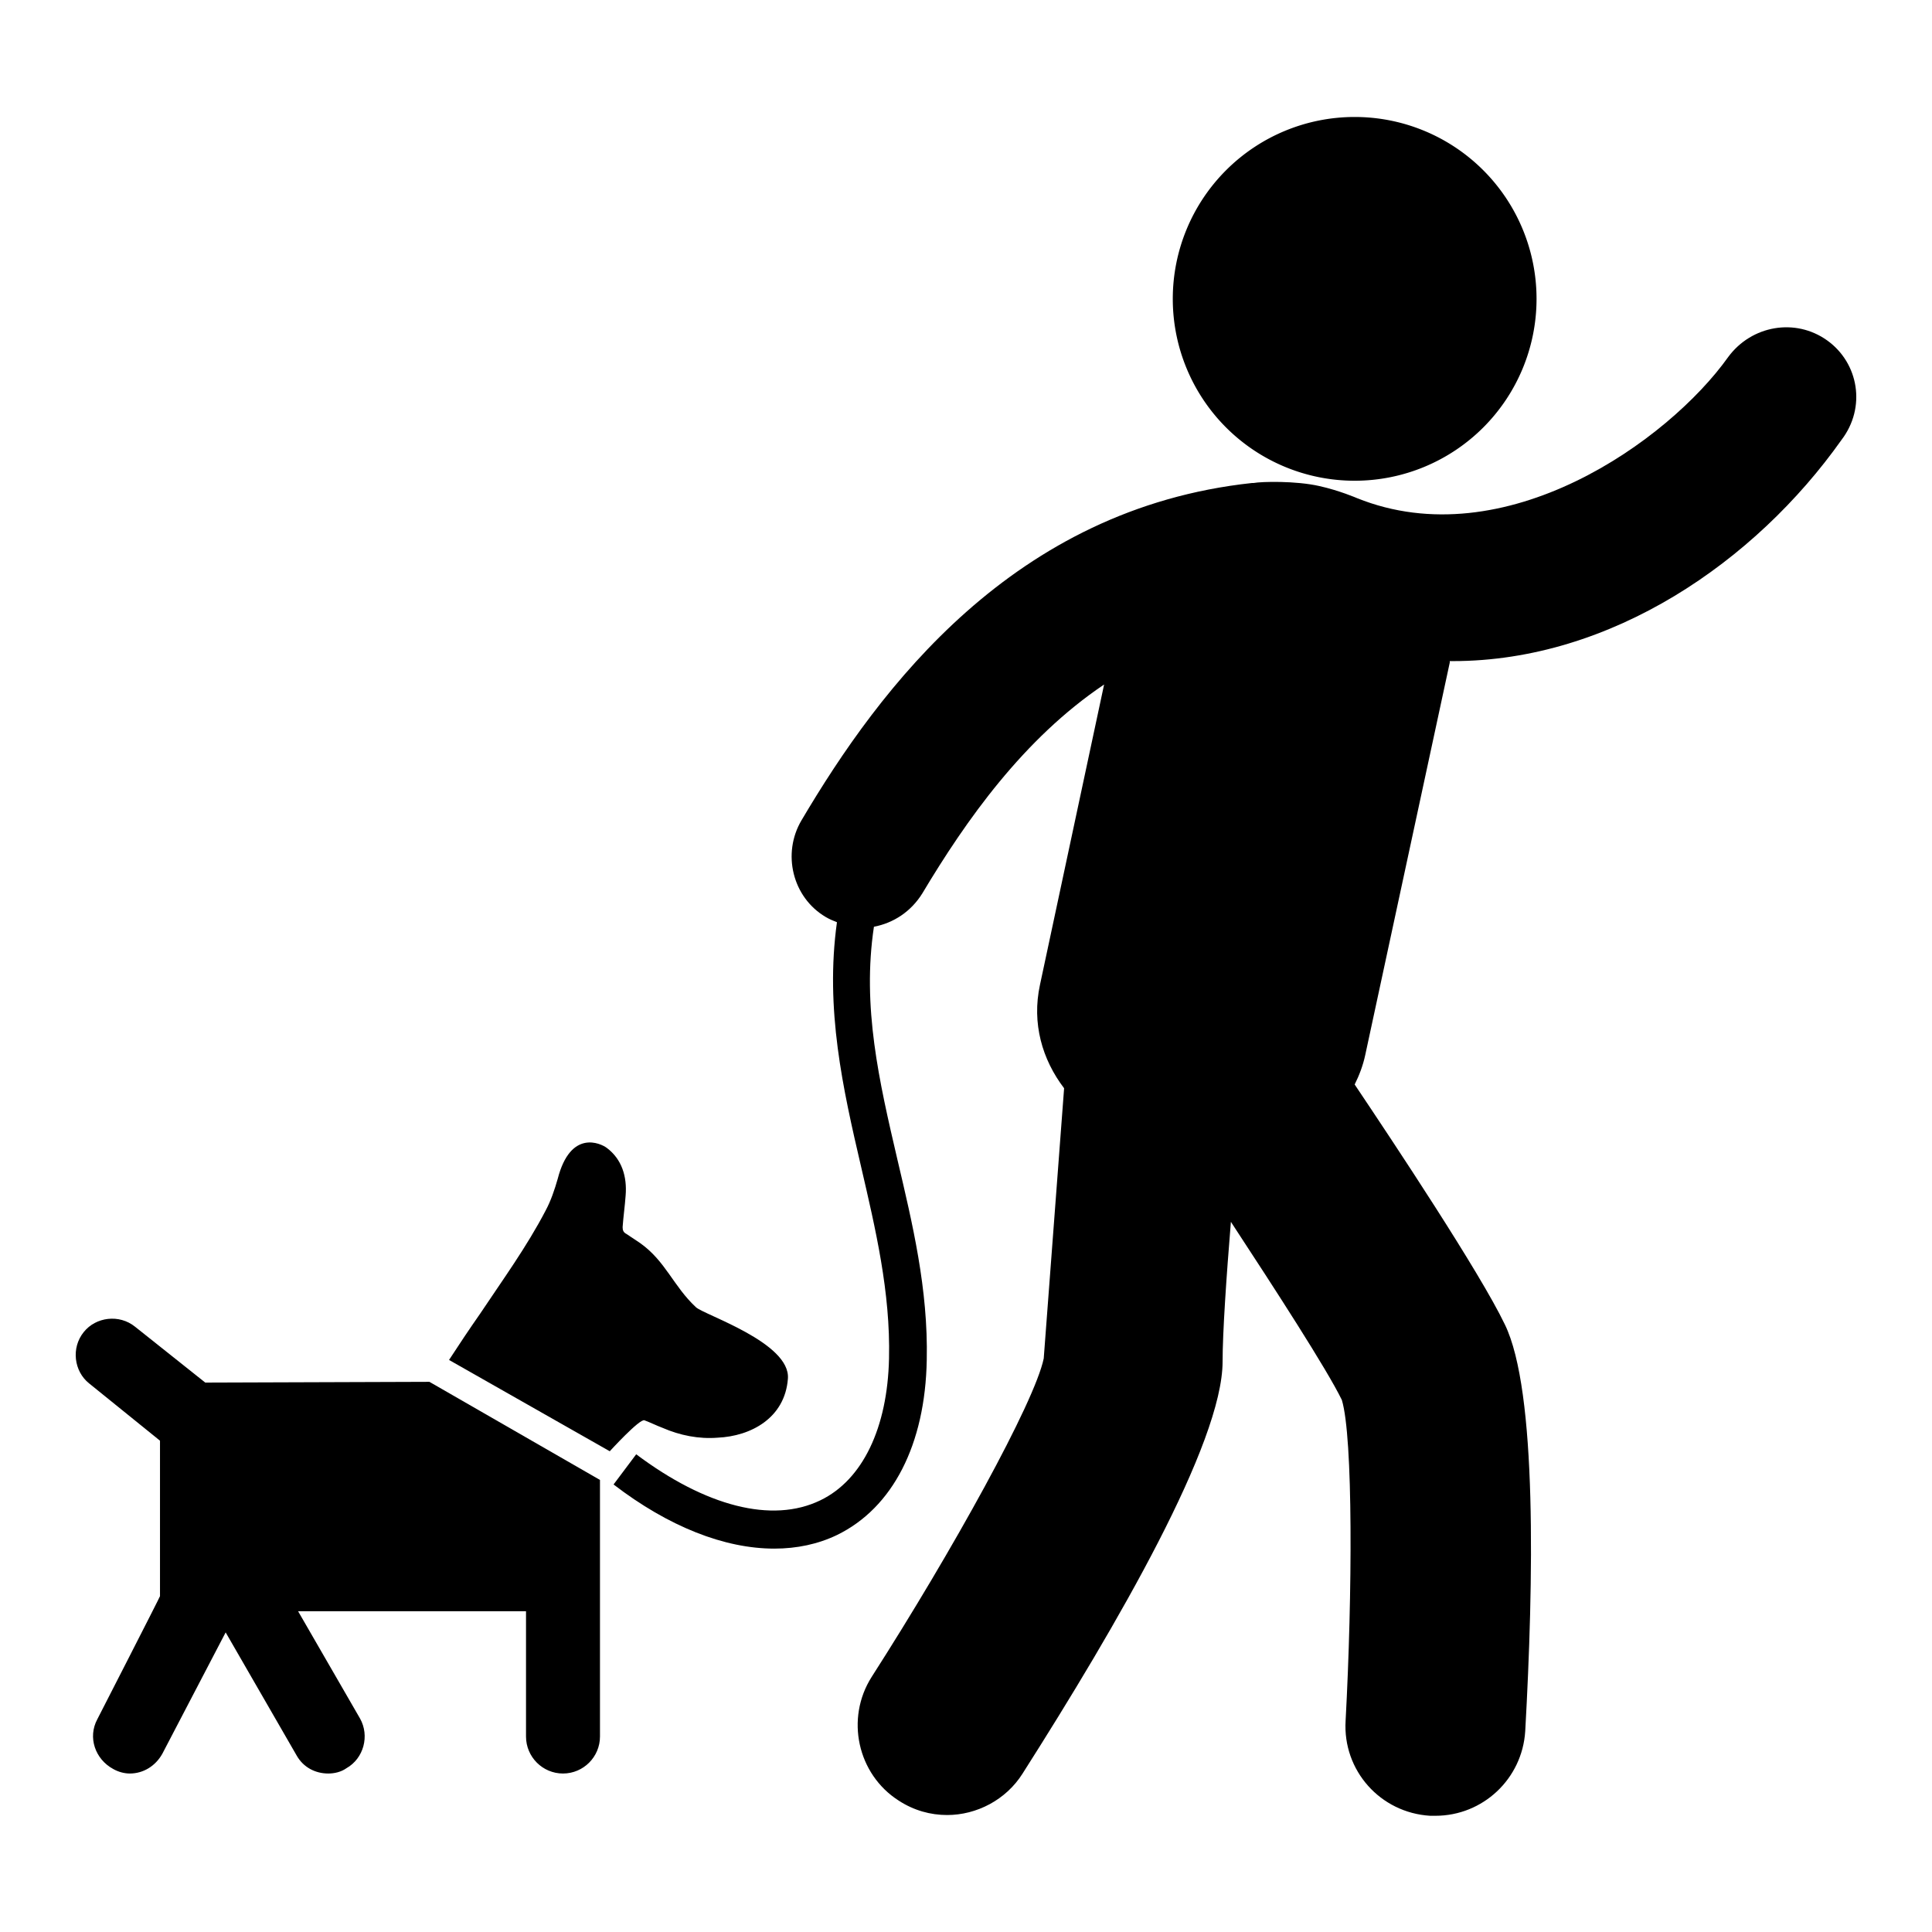 <?xml version="1.0" encoding="utf-8"?>
<!-- Svg Vector Icons : http://www.onlinewebfonts.com/icon -->
<!DOCTYPE svg PUBLIC "-//W3C//DTD SVG 1.1//EN" "http://www.w3.org/Graphics/SVG/1.1/DTD/svg11.dtd">
<svg version="1.1" xmlns="http://www.w3.org/2000/svg" xmlns:xlink="http://www.w3.org/1999/xlink" x="0px" y="0px" viewBox="0 0 256 256" enable-background="new 0 0 256 256" xml:space="preserve">
<g><g><g><g><path fill="#000000" d="M155.4 39.6a24.1 24.1 0 1 0 48.2 0a24.1 24.1 0 1 0 -48.2 0z"/><path fill="#000000" d="M242.1,45.1c-4.2-3-10-2-13.1,2.2c-7.9,11.1-29.6,26.6-49.2,18.7c0,0-2.3-1-5-1.6c-3.1-0.7-7.6-0.6-8.7-0.4c-0.1,0-0.1,0-0.2,0c-31.6,3.4-49.3,27.1-59.7,44.7c-2.6,4.4-1.2,10.2,3.2,12.8c0.5,0.3,1,0.5,1.5,0.7c-1.6,11.5,0.8,22.1,3.2,32.4c1.9,8.2,3.9,16.6,3.7,25.4c-0.2,9.2-3.5,16.1-9.1,18.8c-6.4,3.1-15.2,0.8-24.4-6.1l-3,4c7.3,5.6,14.7,8.5,21.3,8.5c3,0,5.8-0.6,8.3-1.8c7.4-3.6,11.7-12,11.9-23.2c0.2-9.4-1.9-18.1-3.9-26.6c-2.4-10.3-4.7-20.2-3.1-30.8c2.6-0.5,4.9-2,6.4-4.4c5.8-9.7,13.4-20.5,24.1-27.7l-8.5,39.8c-1.1,5.1,0.3,9.9,3.2,13.7l-2.7,35.8c-1.2,5.8-12.1,25.5-22.8,42.2c-3.5,5.5-1.9,12.9,3.6,16.4c2,1.3,4.2,1.9,6.4,1.9c3.9,0,7.8-2,10-5.5c12.6-19.8,26.5-43.8,26.5-54.6c0-3.8,0.5-11.2,1.1-18.5c5.9,9,12.7,19.5,14.7,23.6c1.5,4.9,1.4,25.8,0.5,42.5c-0.4,6.6,4.6,12.2,11.2,12.6c0.2,0,0.5,0,0.7,0c6.3,0,11.5-4.9,11.9-11.2c1.1-19.7,1.6-45.1-2.7-53.9c-3.3-6.9-14.8-24.2-19.9-31.8c0.6-1.2,1.1-2.5,1.4-3.9l11.2-52c0,0,0-0.1,0-0.2c0.1,0,0.3,0,0.4,0c21,0,40.1-13.2,51.5-29.3C247.3,54,246.3,48.1,242.1,45.1z"/><path fill="#000000" d="M27.2,183.2l-9.3-7.4c-2.1-1.7-5.2-1.3-6.8,0.7c-1.7,2.1-1.3,5.2,0.7,6.8l9.4,7.6v20.6c0,0.1-8.3,16.3-8.3,16.3c-1.3,2.4-0.3,5.3,2.1,6.6c0.7,0.4,1.5,0.6,2.2,0.6c1.8,0,3.4-1,4.3-2.6l8.4-16.1l9.4,16.3c0.9,1.6,2.5,2.4,4.2,2.4c0.8,0,1.7-0.2,2.4-0.7c2.3-1.3,3.1-4.3,1.8-6.6l-8.2-14.2h30.2v16.6c0,2.7,2.2,4.9,4.9,4.9s4.9-2.2,4.9-4.9v-18.4c0-0.1,0-0.1,0-0.2v-15.4l-22.6-13L27.2,183.2L27.2,183.2z"/><path fill="#000000" d="M85.4,188.2c0.8,0.3,1.6,0.7,2.4,1c2.3,1,4.8,1.5,7.3,1.3c4.4-0.2,8.9-2.6,9.3-7.8c0.4-4.8-11.2-8.5-12.2-9.5c-3-2.8-4-6.1-7.4-8.5c-0.6-0.4-1.2-0.8-1.8-1.2c-0.4-0.2-0.5-0.5-0.5-0.9c0.1-1.4,0.3-2.8,0.4-4.2c0.2-2.5-0.5-4.8-2.5-6.3c-0.8-0.6-4.8-2.5-6.5,4.1c-0.4,1.4-0.9,2.9-1.6,4.2c-2.5,4.8-5.7,9.2-8.7,13.7c-1.4,2-2.8,4.1-4.1,6.1l21.3,12.1C80.7,192.4,84.8,187.9,85.4,188.2z"/></g></g><g></g><g></g><g></g><g></g><g></g><g></g><g></g><g></g><g></g><g></g><g></g><g></g><g></g><g></g><g></g></g></g>
</svg>